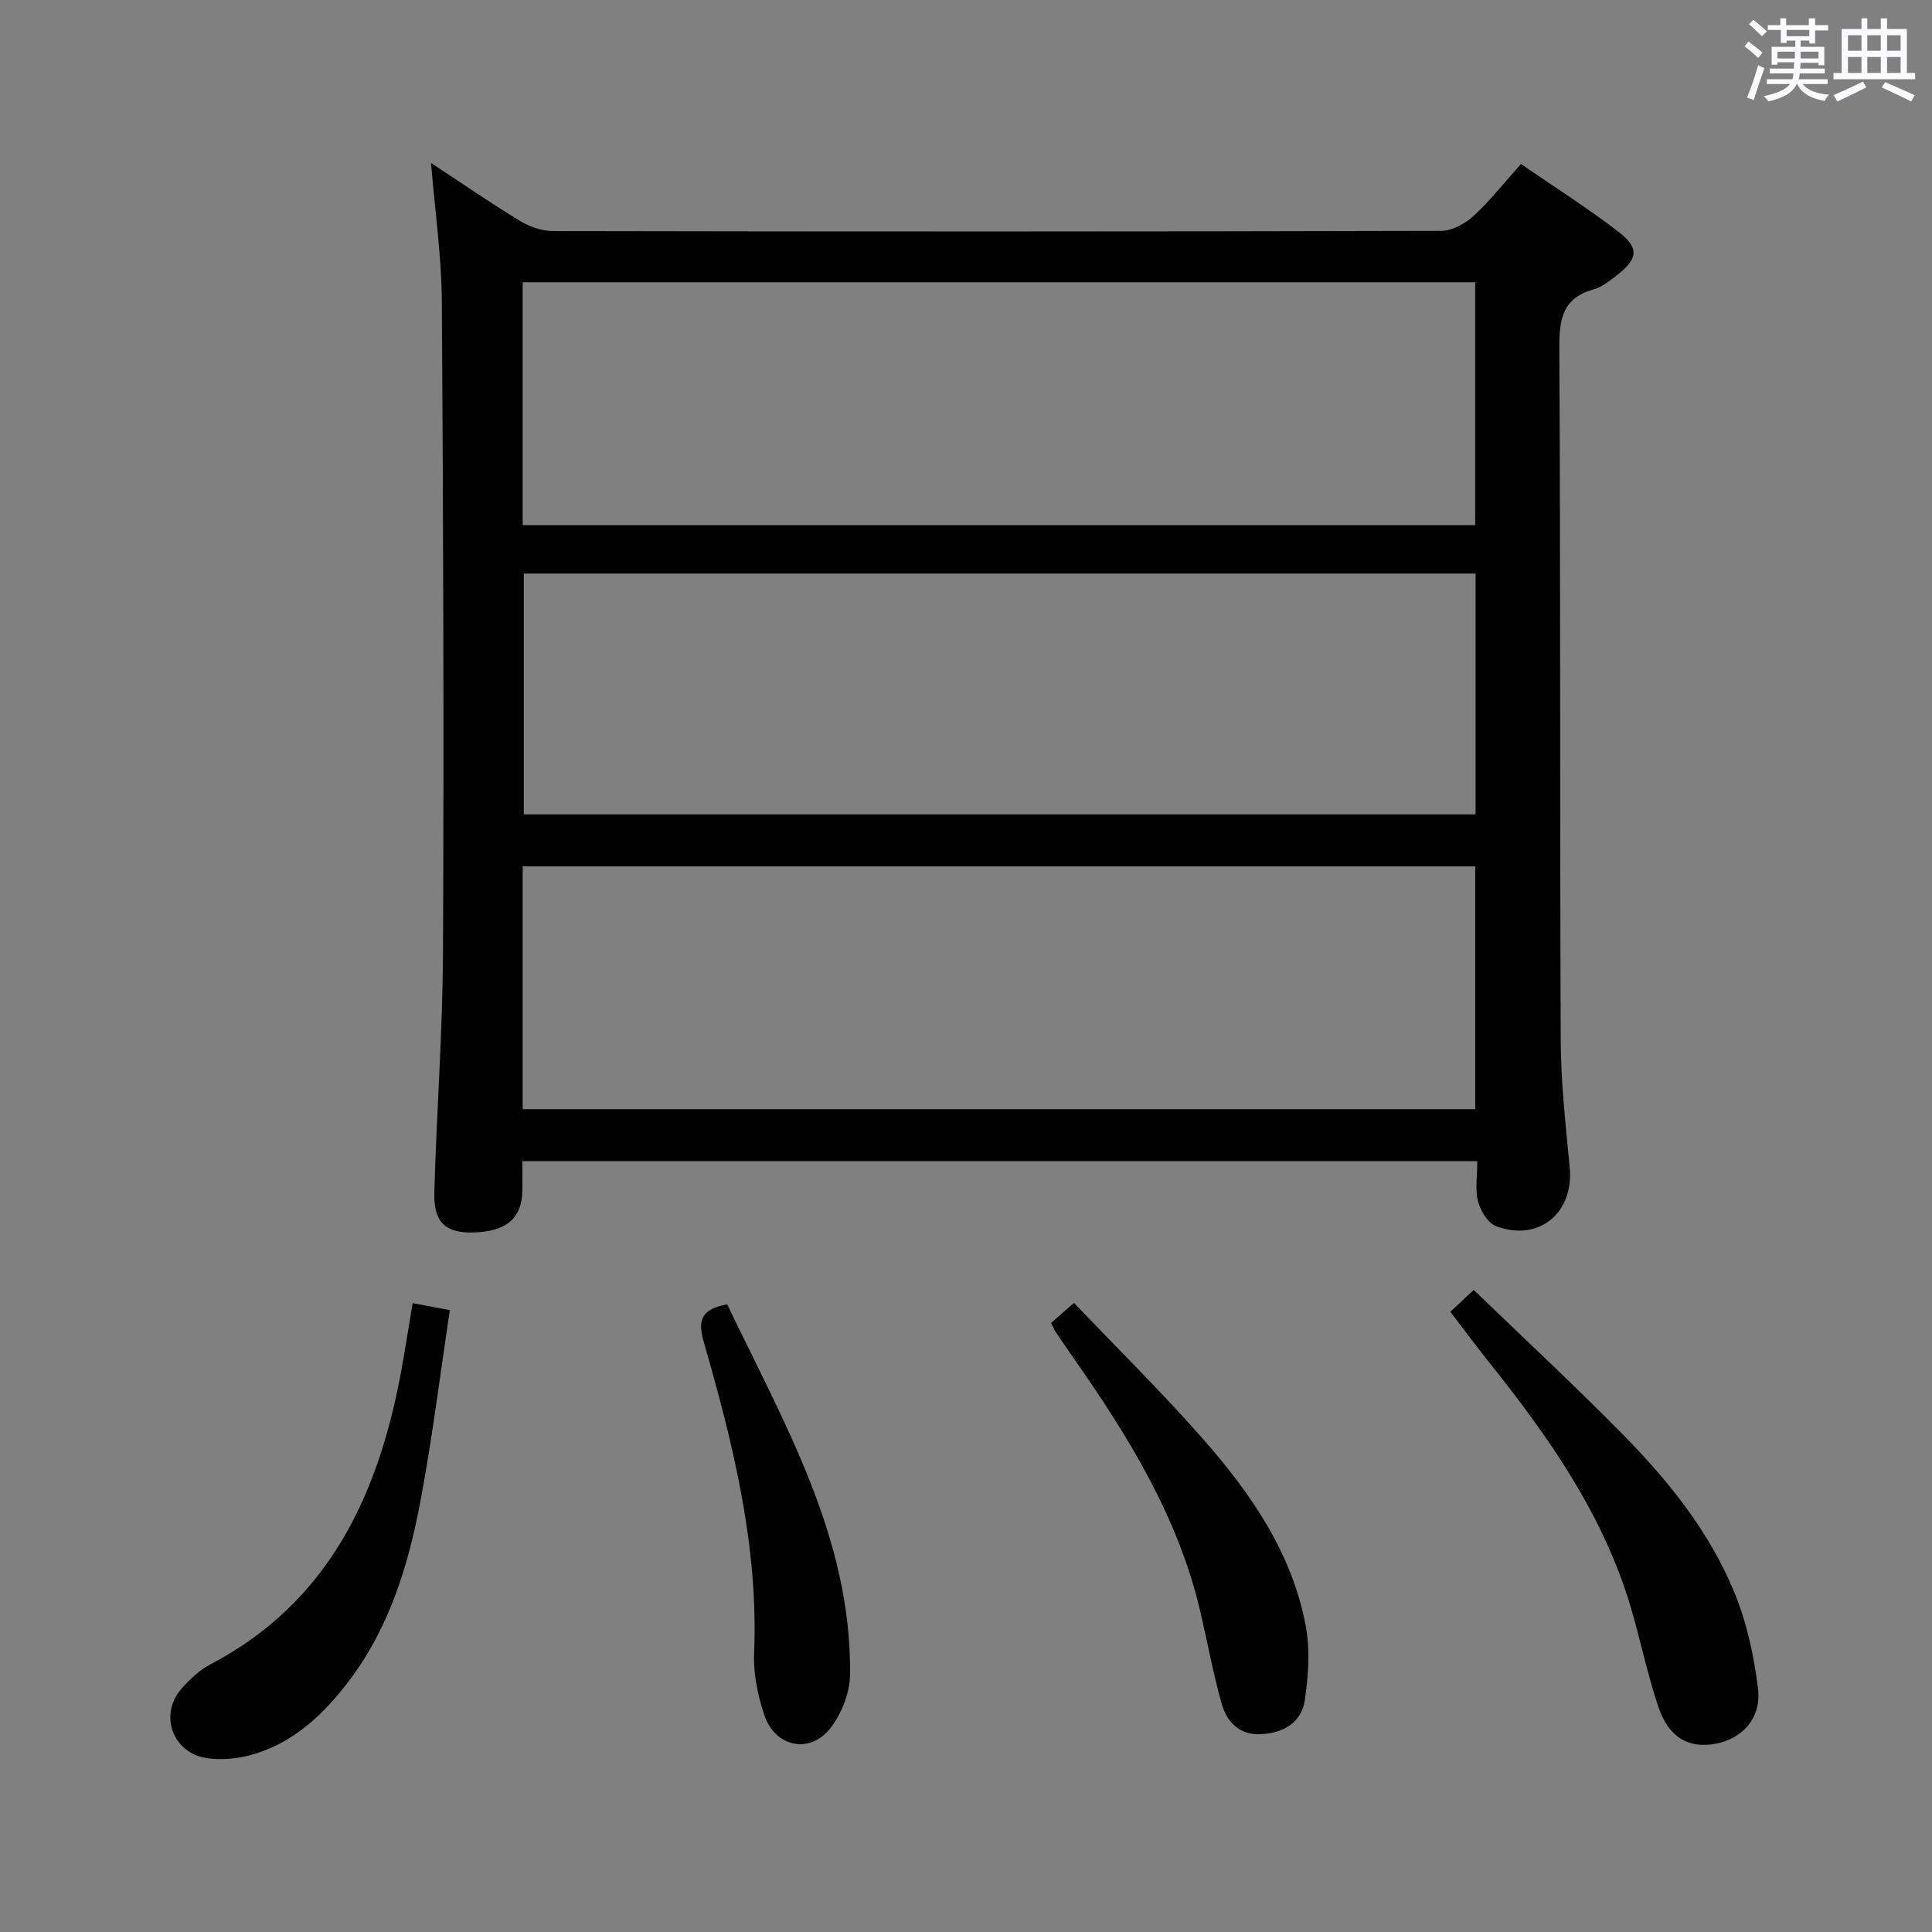 <svg enable-background="new 0 0 400 400" viewBox="0 0 400 400" xmlns="http://www.w3.org/2000/svg"><rect x="0" y="0" width="400" height="400" fill="#808080" stroke="none"/><path d="m361.2 9.6.8-1c.9.7 1.9 1.4 2.9 2.3l-.9 1.1c-1-1-2-1.8-2.8-2.4zm.5 10.6c.9-2.1 1.6-4.3 2.3-6.7.4.2.8.4 1.3.6-.7 2.1-1.5 4.3-2.2 6.6zm.4-15.2.9-.9c1 .8 2 1.6 2.8 2.4l-1 1c-.9-.9-1.8-1.7-2.7-2.5zm12.5-1.2h1.2v1.4h2.7v1.1h-2.7v2.7h-1.2v-.6h-1.8v1.3h4.9v3.8h-1.2v-.5h-3.7c0 .4-.1.9-.1 1.2h5.1v1h-5.2c0 .5-.1.9-.2 1.2h6v1h-5.2c1.1 1.3 2.9 2 5.5 2.2-.4.4-.7.8-.9 1.3-2.9-.5-4.8-1.6-5.7-3.5h-.1c-.8 1.7-2.7 2.9-5.9 3.6-.2-.4-.6-.8-.9-1.1 2.8-.6 4.6-1.4 5.4-2.5h-4.8v-1h5.3c.1-.3.2-.7.2-1.2h-4.9v-1h5c0-.4 0-.8.1-1.3h-3.5v.5h-1.2v-3.7h4.9v-1.3h-1.8v.5h-1.2v-2.7h-2.7v-1h2.6v-1.4h1.2v1.4h4.7v-1.4zm-6.6 8.3h3.6c0-.4 0-.9 0-1.4h-3.6zm1.9-4.6h4.7v-1.3h-4.7zm6.6 3.2h-3.7v1.4h3.7z" fill="#fbfafc"/><path d="m385.3 3.8h1.3v2.2h2.8v-2.2h1.3v2.2h4.1v9.1h1.7v1.3h-16.9v-1.3h1.7v-9.1h4.1v-2.2zm.4 13.1.7 1.2c-1.8.9-3.8 1.9-6 2.9-.2-.4-.5-.8-.8-1.3 2.3-1 4.3-1.9 6.1-2.8zm-3.1-6.4h2.8v-3.2h-2.8zm0 4.6h2.8v-3.3h-2.8zm4-4.6h2.8v-3.2h-2.8zm0 4.6h2.8v-3.3h-2.8zm3.7 1.9c2.1.9 4.1 1.8 6.1 2.7l-.7 1.3c-2.2-1.1-4.2-2-6.1-2.9zm3.2-9.7h-2.8v3.2h2.8v-3.1zm-2.8 7.8h2.8v-3.3h-2.8z" fill="#fbfafc"/><g fill="#010000"><path d="m89.24 33.74c6.39 4.2 12.26 8.25 18.34 11.95 2 1.22 4.55 2.15 6.85 2.15 61.33.12 122.66.12 183.98-.04 2.26-.01 4.93-1.5 6.67-3.09 3.4-3.12 6.28-6.81 9.82-10.75 6.9 4.75 13.79 9.09 20.2 14.04 4.39 3.39 4.02 5.63-.44 9.06-1.44 1.11-2.97 2.37-4.66 2.83-6.35 1.74-7.19 5.98-7.16 11.95.27 47.83.09 95.66.29 143.48.04 8.79 1.02 17.59 1.86 26.36.89 9.42-6.35 15.51-15.23 12.19-1.7-.63-3.24-3.18-3.74-5.13-.64-2.49-.16-5.27-.16-8.33-65.87 0-131.43 0-197.71 0 0 1.86.02 3.93 0 6.01-.06 5.83-3.32 8.6-10.28 8.75-5.65.12-8.13-2.13-7.95-8.31.47-16.62 1.73-33.24 1.8-49.86.2-44.82.06-89.65-.24-134.48-.06-9.4-1.42-18.78-2.24-28.78zm18.98 74.98h197.2c0-16.98 0-33.68 0-50.28-65.95 0-131.5 0-197.2 0zm0 120.92h197.21c0-17 0-33.69 0-50.27-65.95 0-131.5 0-197.21 0zm.23-110.89v49.86h197.05c0-16.81 0-33.22 0-49.86-65.89 0-131.46 0-197.05 0z"/><path d="m300.28 271.59c1.51-1.41 2.8-2.62 4.84-4.52 10.5 10.14 20.96 19.84 30.95 30 9.37 9.53 17.78 19.99 22.93 32.43 2.62 6.31 4.14 13.26 4.97 20.07.75 6.16-3.22 10.41-8.78 11.45-5.52 1.03-9.65-1.22-11.8-7.52-2.3-6.74-3.7-13.78-5.72-20.61-5.67-19.2-16.9-35.22-29.19-50.62-2.67-3.35-5.23-6.8-8.2-10.68z"/><path d="m85.43 269.81c2.32.43 4.4.82 7.71 1.44-2.04 13.47-3.67 26.77-6.16 39.9-2.49 13.09-6.4 25.81-14.6 36.69-5.3 7.03-11.55 13.01-20.26 15.46-2.95.83-6.3 1.15-9.31.7-7.08-1.05-9.92-8.97-5.27-14.33 1.72-1.98 3.78-3.9 6.07-5.1 24.15-12.71 34.47-34.44 39.29-59.8.88-4.72 1.6-9.47 2.53-14.96z"/><path d="m217.62 273.9c1.4-1.23 2.62-2.3 4.73-4.16 9.01 9.45 18.22 18.51 26.72 28.19 9.93 11.3 18.49 23.65 21.29 38.83.91 4.91.51 10.22-.21 15.22-.67 4.66-4.41 6.8-9.01 7.06-4.59.26-7.18-2.57-8.27-6.49-1.72-6.21-2.89-12.58-4.35-18.86-4.58-19.64-14.95-36.38-26.32-52.62-1.24-1.77-2.45-3.55-3.66-5.34-.26-.41-.44-.88-.92-1.83z"/><path d="m150.56 270.04c11.65 24.47 25.71 48.17 25.44 76.61-.03 3.68-1.66 7.89-3.87 10.88-4.24 5.76-11.67 4.33-13.92-2.54-1.33-4.04-2.25-8.49-2.08-12.7.91-22.12-4.31-43.21-10.34-64.16-1.25-4.35-1.11-7.02 4.77-8.09z"/></g></svg>